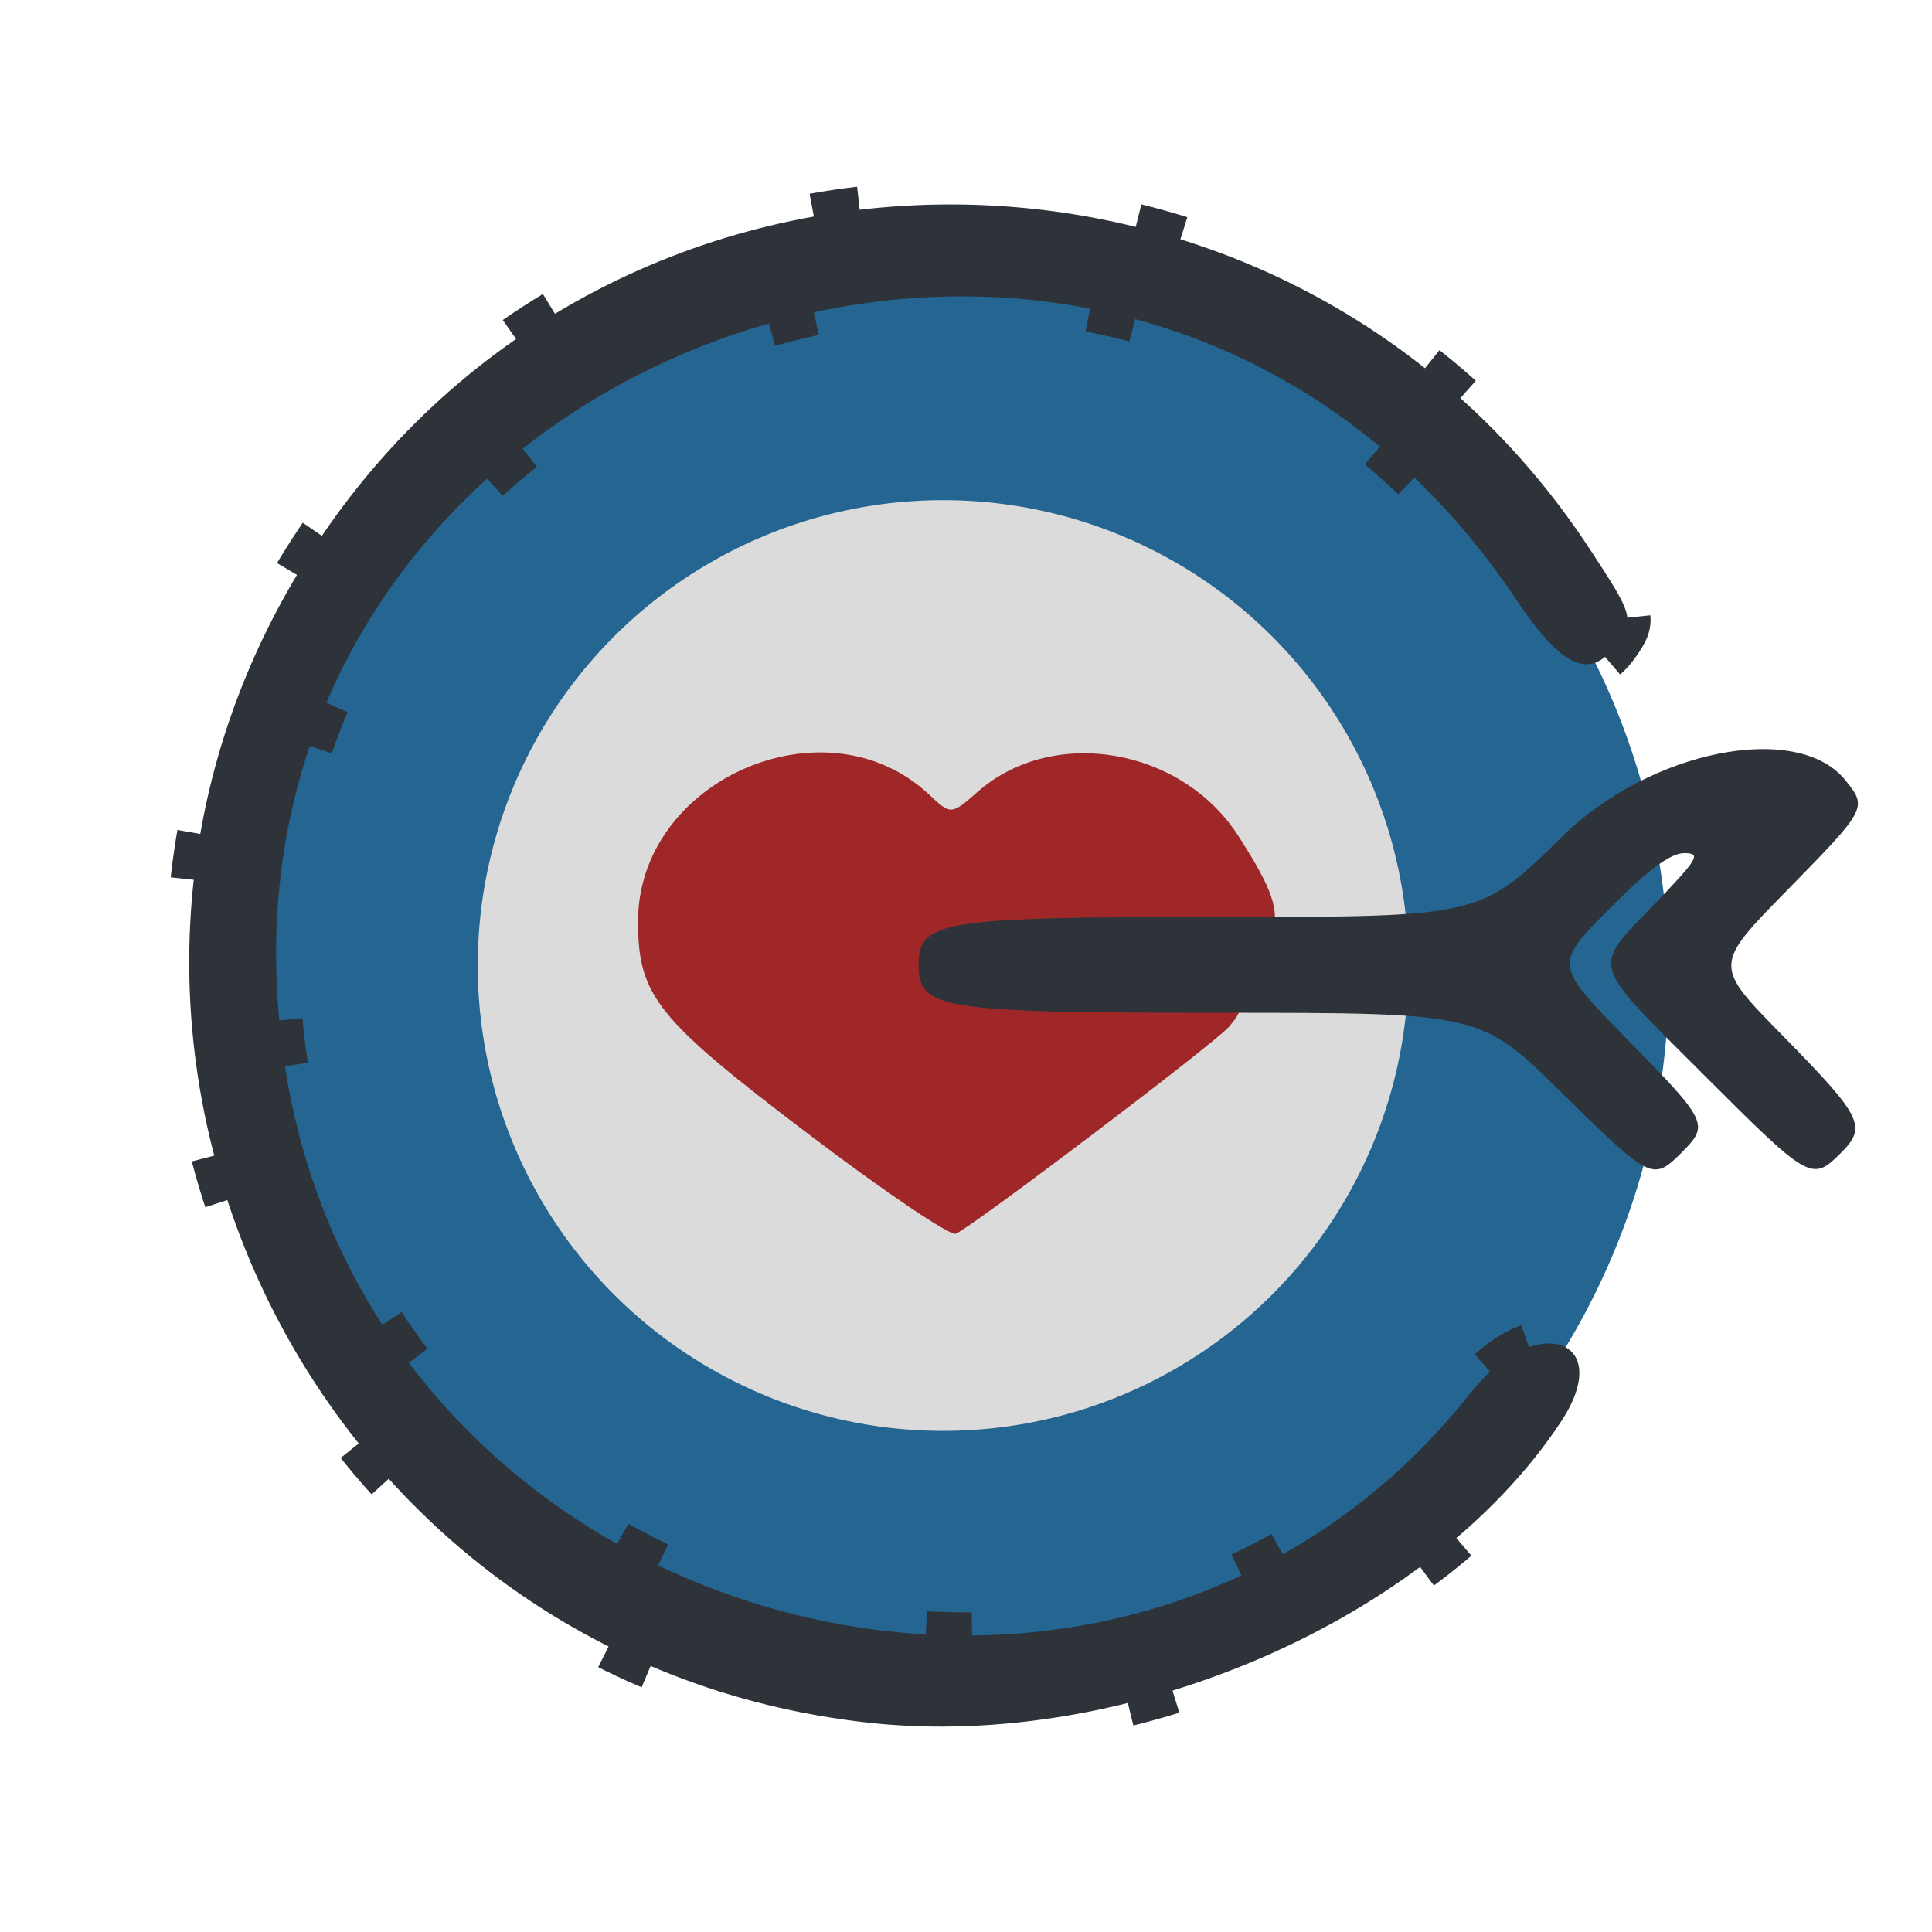 <?xml version="1.0" encoding="UTF-8" standalone="no"?>
<!-- Created with Inkscape (http://www.inkscape.org/) -->

<svg
   xmlns:osb="http://www.openswatchbook.org/uri/2009/osb"
   xmlns:dc="http://purl.org/dc/elements/1.1/"
   xmlns:cc="http://creativecommons.org/ns#"
   xmlns:rdf="http://www.w3.org/1999/02/22-rdf-syntax-ns#"
   xmlns:svg="http://www.w3.org/2000/svg"
   xmlns="http://www.w3.org/2000/svg"
   xmlns:sodipodi="http://sodipodi.sourceforge.net/DTD/sodipodi-0.dtd"
   xmlns:inkscape="http://www.inkscape.org/namespaces/inkscape"
   version="1.1"
   id="svg2"
   width="250"
   height="250"
   viewBox="0 0 250 250"
   sodipodi:docname="icon.svg.2018_11_18_07_11_49.0.svg"
   inkscape:version="0.92.3 (2405546, 2018-03-11)"
   inkscape:export-filename="/data/projects/7_Chrome_Extensions_Projects/_GET_Down/design/icon.16.png"
   inkscape:export-xdpi="6.1440001"
   inkscape:export-ydpi="6.1440001">
  <defs
     id="defs6">
    <linearGradient
       id="linearGradient955"
       osb:paint="solid">
      <stop
         style="stop-color:#8d1515;stop-opacity:1;"
         offset="0"
         id="stop953" />
    </linearGradient>
  </defs>
  <sodipodi:namedview
     pagecolor="#ffffff"
     bordercolor="#666666"
     borderopacity="1"
     objecttolerance="10"
     gridtolerance="10"
     guidetolerance="10"
     inkscape:pageopacity="0"
     inkscape:pageshadow="2"
     inkscape:window-width="1920"
     inkscape:window-height="1011"
     id="namedview4"
     showgrid="false"
     inkscape:pagecheckerboard="true"
     inkscape:zoom="0.92187498"
     inkscape:cx="90.263165"
     inkscape:cy="-15.573766"
     inkscape:window-x="1920"
     inkscape:window-y="0"
     inkscape:window-maximized="1"
     inkscape:current-layer="g890"
     fit-margin-top="1"
     fit-margin-left="1.7"
     fit-margin-right="0.8"
     fit-margin-bottom="1"
     units="px"
     showborder="true"
     inkscape:showpageshadow="true"
     borderlayer="false"
     showguides="false"
     height="249px" />
  <g
     id="g817"
     transform="translate(-5.434,10.586)">
    <g
       id="g890"
       transform="matrix(1.033,0,0,1.033,-3.793,-17.953)">
      <circle
         r="89.359"
         cy="129.632"
         cx="128.605"
         id="path829-7"
         style="fill:#246591;fill-opacity:1;stroke:none;stroke-width:7.484;stroke-linecap:round;stroke-linejoin:bevel;stroke-miterlimit:4;stroke-dasharray:22.453, 22.453;stroke-dashoffset:0;stroke-opacity:1;paint-order:stroke fill markers" />
      <circle
         r="58.294"
         cy="128.078"
         cx="127.071"
         id="path829-7-1"
         style="fill:#dbdbdb;fill-opacity:1;stroke:none;stroke-width:1.537;stroke-linecap:square;stroke-linejoin:bevel;stroke-miterlimit:4;stroke-dasharray:4.61, 4.61;stroke-dashoffset:0;stroke-opacity:1;paint-order:markers fill stroke" />
      <path
         sodipodi:nodetypes="cssscssscc"
         inkscape:connector-curvature="0"
         id="path823"
         d="M 110.424,149.36 C 91.171,134.769 88.857,131.894 88.857,122.562 c 0,-17.757 23.489,-28.026 36.428,-15.925 2.785,2.605 2.785,2.605 6.142,-0.343 9.44,-8.288 25.629,-5.489 32.695,5.654 6.203,9.781 9.294,15.895 -13.23,17.105 -7.034,0.378 -7.912,1.965 0.621,1.591 16.915,-0.742 12.63,3.575 11.36,5.112 -1.6,1.936 -32.287,25.178 -34.224,25.921 -0.72,0.276 -8.921,-5.266 -18.224,-12.317 z"
         style="fill:#a02727;fill-opacity:1" />
      <path
         inkscape:connector-curvature="0"
         id="path863"
         d="M 117.867,222.942 C 47.168,215.286 9.352,135.427 48.203,75.825 85.664,18.354 170.315,18.387 208.064,75.888 c 5.482,8.351 5.591,8.733 3.38,11.889 C 208.19,92.422 204.636,90.86 198.874,82.25 148.207,6.555 29.34,52.996 44.91,142.403 c 12.216,70.149 104.6,94.545 148.286,39.157 8.026,-10.176 18.223,-6.836 11.259,3.688 -16.393,24.772 -54.147,41.207 -86.588,37.694 z"
         style="fill:#2e3339;fill-opacity:1;stroke:#2e3339;stroke-width:5.806;stroke-miterlimit:4;stroke-dasharray:5.806,34.834;stroke-dashoffset:12.192;opacity:1;stroke-opacity:1" />
      <path
         inkscape:connector-curvature="0"
         id="path819"
         d="M 204.548,144 C 194.386,134 194.386,134 161.648,134 126.863,134 124,133.544 124,128 c 0,-5.544 2.863,-6 37.648,-6 32.738,0 32.738,0 42.989,-10.087 10.99,-10.815 29.441,-14.485 35.454,-7.052 2.793,3.453 2.73,3.572 -7.297,13.797 -9.207,9.388 -9.207,9.388 -0.636,18.115 10.097,10.281 10.69,11.47 7.378,14.783 -3.631,3.631 -3.934,3.458 -17.241,-9.85 -14.354,-14.354 -13.995,-13.108 -6.136,-21.292 5.547,-5.776 5.917,-6.413 3.723,-6.413 -1.686,0 -4.566,2.147 -9.362,6.98 -6.927,6.98 -6.927,6.98 2.277,16.365 10.126,10.325 10.286,10.663 6.749,14.2 -3.562,3.562 -3.865,3.41 -14.997,-7.545 z"
         style="fill:#2e3339;fill-opacity:1" />
    </g>
  </g>
</svg>
